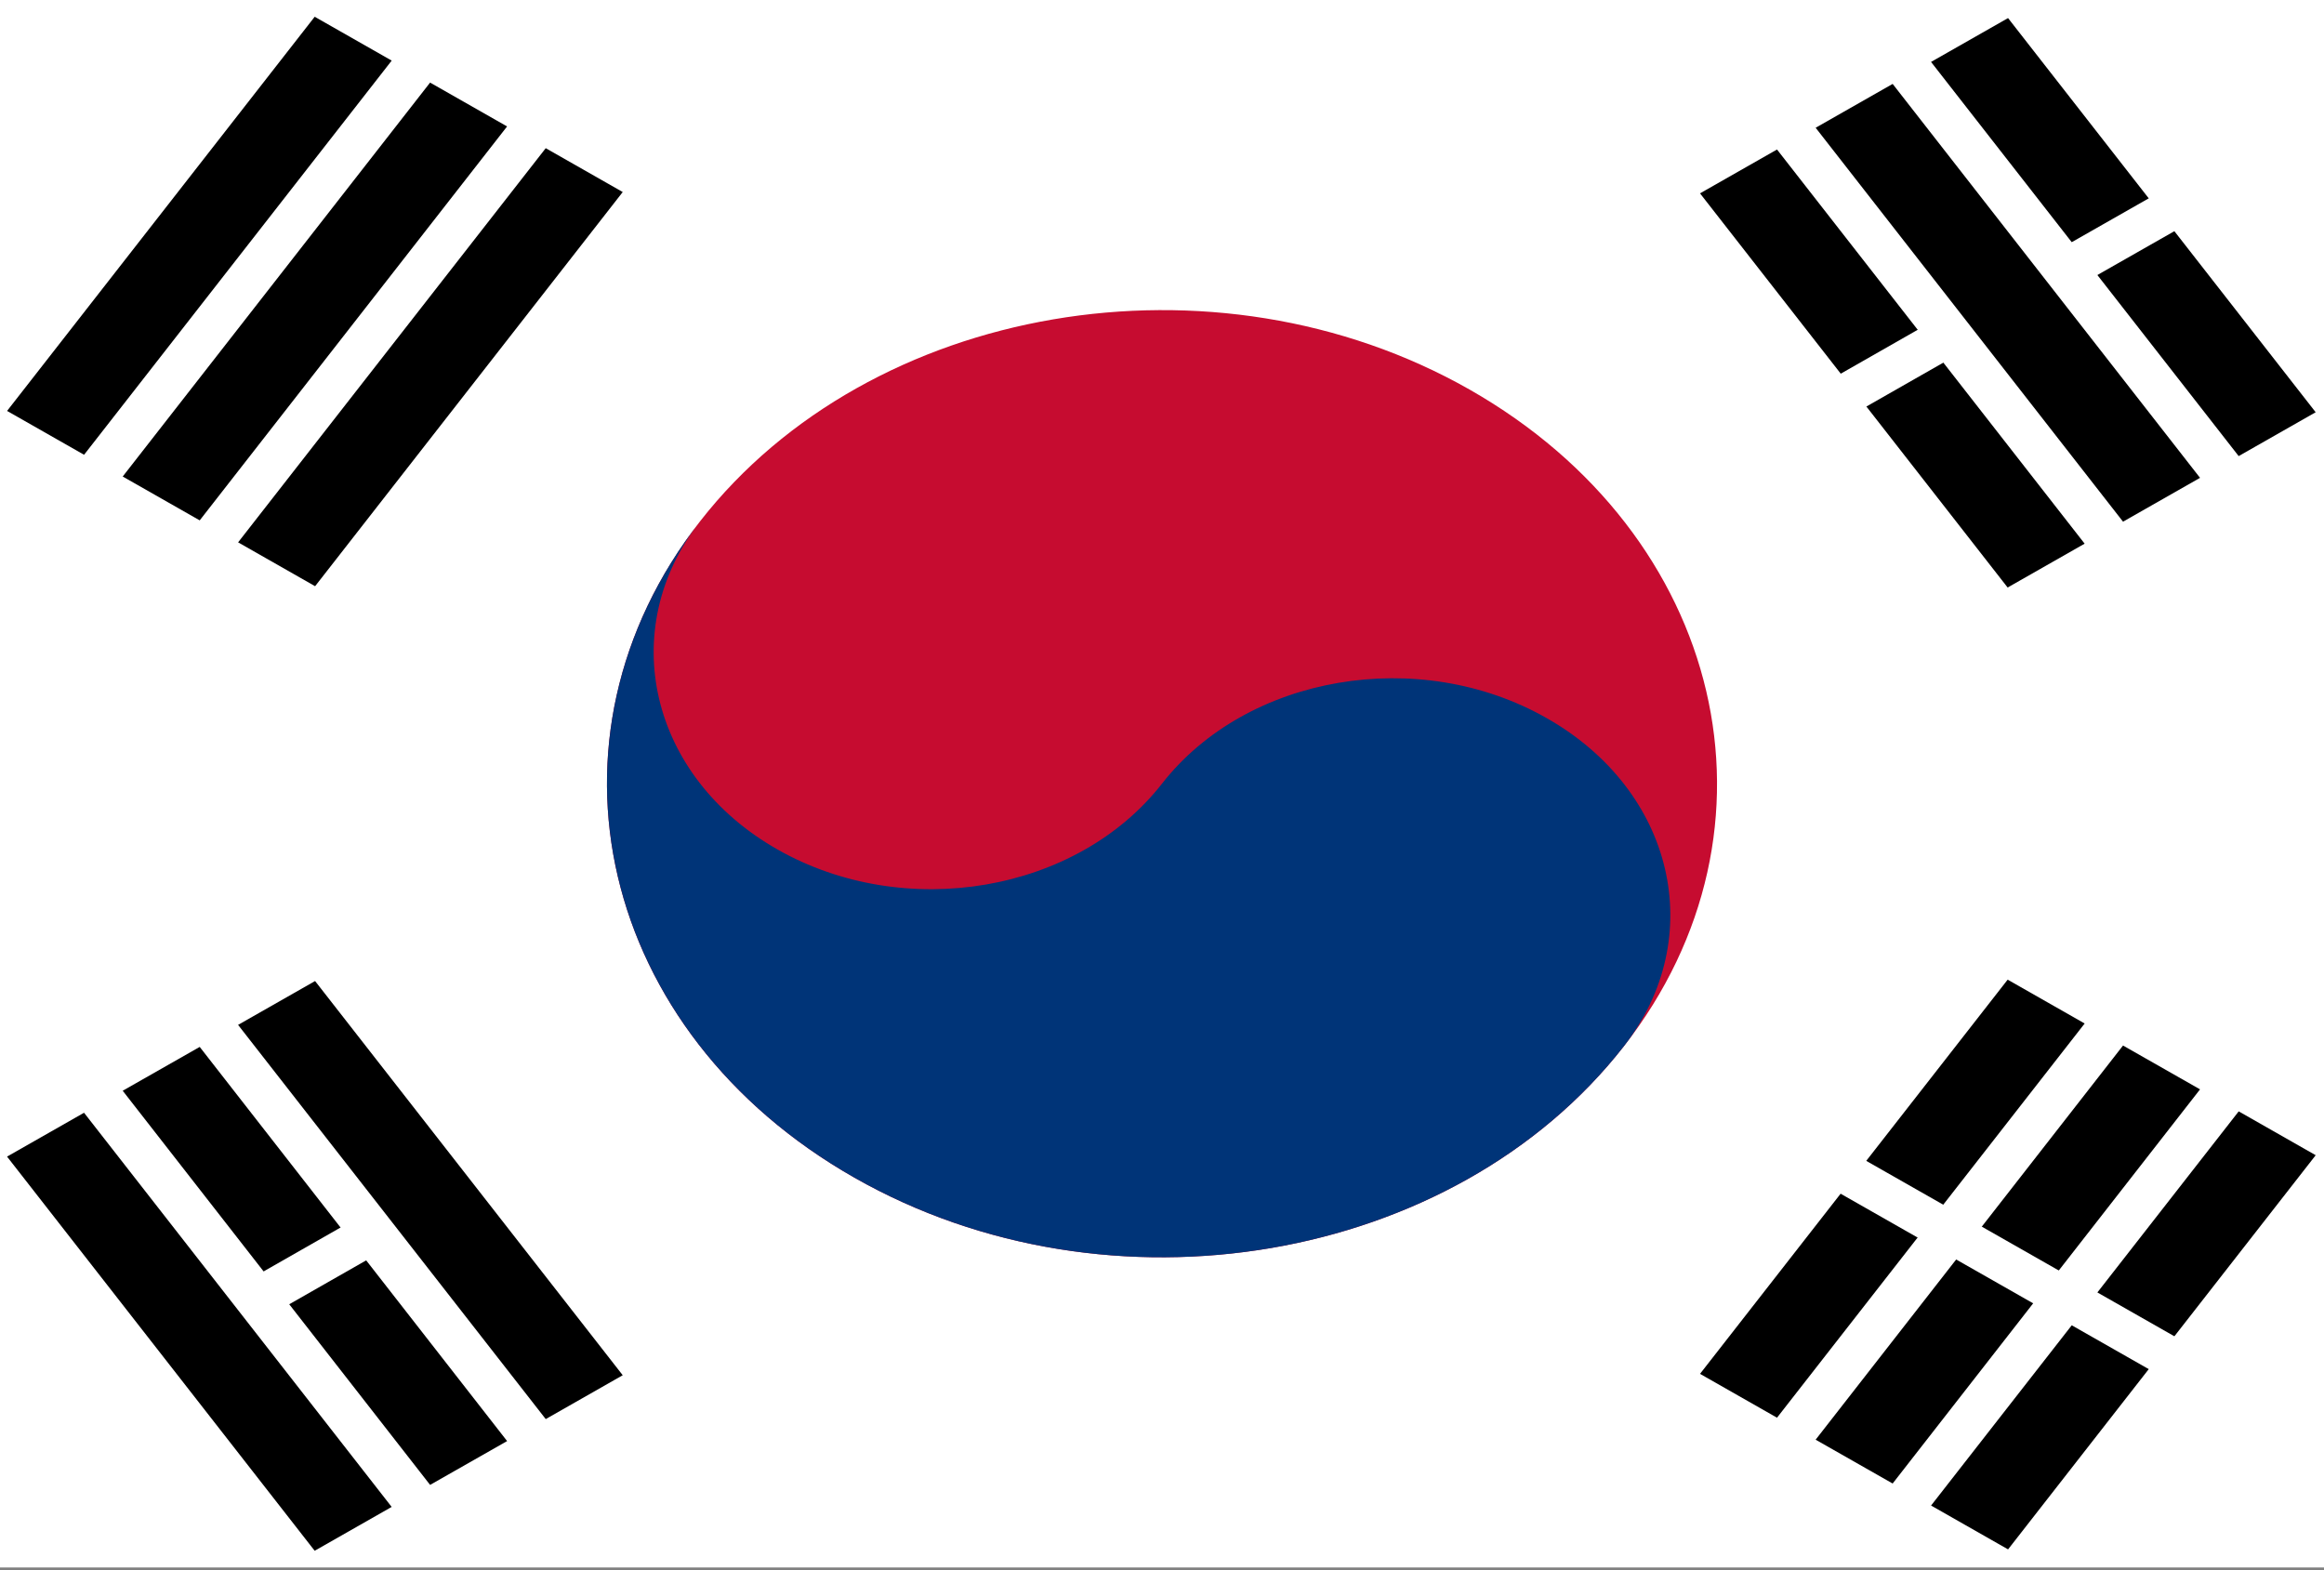 <?xml version="1.0" encoding="UTF-8"?>
<svg xmlns="http://www.w3.org/2000/svg" xmlns:xlink="http://www.w3.org/1999/xlink" width="37pt" height="25pt" viewBox="0 0 37 25" version="1.1">
<rect x="0" y="0" width="37" height="25" fill="#808080" stroke="none"/>
<g id="surface1">
<path style=" stroke:none;fill-rule:nonzero;fill:rgb(100%,100%,100%);fill-opacity:1;" d="M 0 0 L 37 0 L 37 24.957 L 0 24.957 Z M 0 0 "/>
<path style="fill-rule:nonzero;fill:rgb(0%,0%,0%);fill-opacity:1;stroke-width:2;stroke-linecap:butt;stroke-linejoin:miter;stroke:rgb(0%,0%,0%);stroke-opacity:1;stroke-miterlimit:4;" d="M -6.002 -25.001 L 5.999 -24.999 M -5.997 -22.001 L 5.996 -22 M -6 -19.002 L 6.001 -19 " transform="matrix(0.408,-0.523,0.613,0.349,18.5,12.478)"/>
<path style="fill-rule:nonzero;fill:rgb(0%,0%,0%);fill-opacity:1;stroke-width:2;stroke-linecap:butt;stroke-linejoin:miter;stroke:rgb(0%,0%,0%);stroke-opacity:1;stroke-miterlimit:4;" d="M -5.998 -25.002 L 6.004 -25 M -5.998 -21.999 L 6 -22.001 M -6.001 -18.999 L 6 -18.997 " transform="matrix(0.408,-0.523,0.613,0.349,45.452,27.812)"/>
<path style="fill-rule:nonzero;fill:rgb(0%,0%,0%);fill-opacity:1;stroke-width:1;stroke-linecap:butt;stroke-linejoin:miter;stroke:rgb(100%,100%,100%);stroke-opacity:1;stroke-miterlimit:4;" d="M 0.001 17.001 L 0.001 27 " transform="matrix(0.408,-0.523,0.613,0.349,18.5,12.478)"/>
<path style=" stroke:none;fill-rule:nonzero;fill:rgb(77.647%,4.706%,18.824%);fill-opacity:1;" d="M 23.398 6.203 C 27.461 8.516 28.559 13.195 25.852 16.66 C 23.145 20.125 17.66 21.062 13.602 18.75 C 9.539 16.441 8.441 11.762 11.148 8.297 C 13.855 4.832 19.34 3.895 23.398 6.203 Z M 23.398 6.203 "/>
<path style=" stroke:none;fill-rule:nonzero;fill:rgb(0%,20.392%,47.059%);fill-opacity:1;" d="M 11.148 8.297 C 9.797 10.027 10.344 12.367 12.375 13.523 C 14.406 14.68 17.148 14.211 18.5 12.477 C 19.852 10.746 22.594 10.277 24.625 11.434 C 26.656 12.586 27.203 14.926 25.852 16.66 C 23.145 20.125 17.66 21.062 13.602 18.75 C 9.539 16.441 8.441 11.762 11.148 8.297 Z M 11.148 8.297 "/>
<path style="fill-rule:nonzero;fill:rgb(0%,0%,0%);fill-opacity:1;stroke-width:2;stroke-linecap:butt;stroke-linejoin:miter;stroke:rgb(0%,0%,0%);stroke-opacity:1;stroke-miterlimit:4;" d="M -6.001 -25.001 L 6 -25.003 M -5.998 -22.001 L 6 -21.999 M -5.998 -18.998 L 6.004 -19 " transform="matrix(-0.408,-0.523,0.613,-0.349,18.5,12.478)"/>
<path style="fill-rule:nonzero;fill:rgb(0%,0%,0%);fill-opacity:1;stroke-width:2;stroke-linecap:butt;stroke-linejoin:miter;stroke:rgb(0%,0%,0%);stroke-opacity:1;stroke-miterlimit:4;" d="M -6 -24.998 L 6.001 -25 M -5.997 -21.999 L 5.996 -22 M -6.002 -18.999 L 5.999 -19.001 " transform="matrix(-0.408,-0.523,0.613,-0.349,45.452,-2.857)"/>
<path style="fill-rule:nonzero;fill:rgb(0%,0%,0%);fill-opacity:1;stroke-width:1;stroke-linecap:butt;stroke-linejoin:miter;stroke:rgb(100%,100%,100%);stroke-opacity:1;stroke-miterlimit:4;" d="M -0 -23.5 L 0.003 -20.501 M -0.003 16.999 L 0 20.503 M -0.002 23.498 L -0.002 26.502 " transform="matrix(-0.408,-0.523,0.613,-0.349,18.5,12.478)"/>
</g>
</svg>
